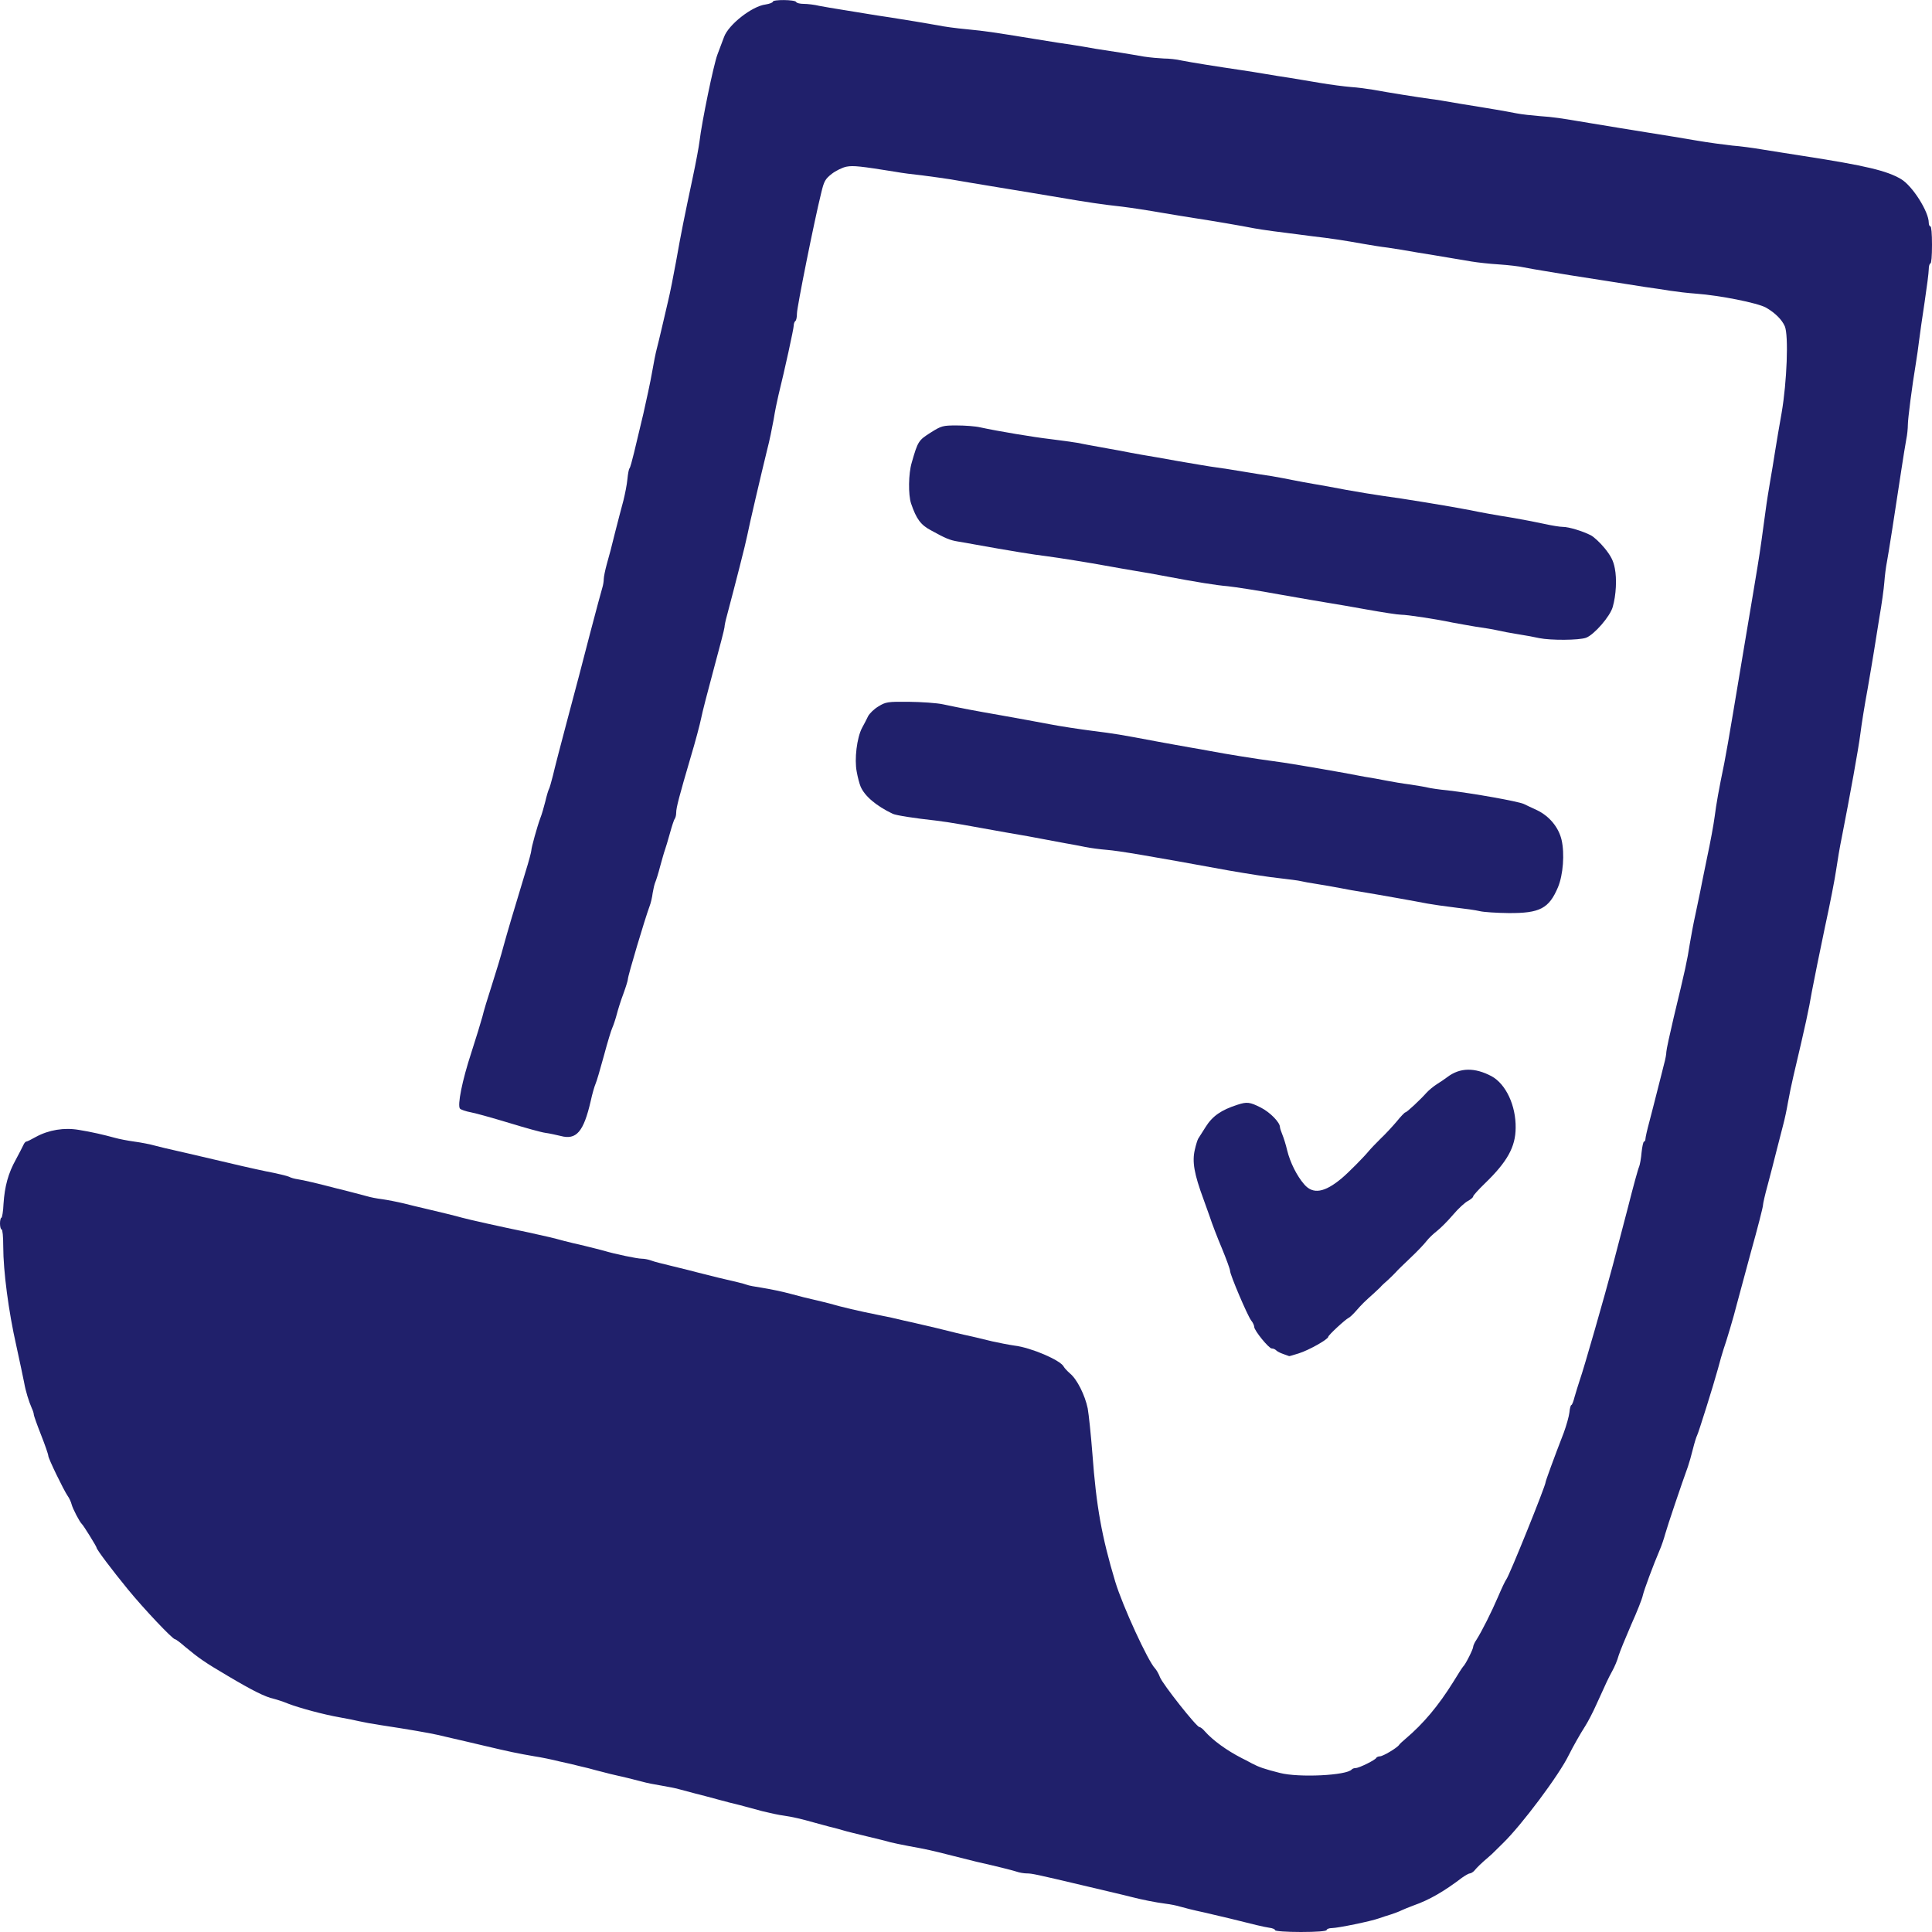 <svg width="28" height="28" viewBox="0 0 28 28" fill="none" xmlns="http://www.w3.org/2000/svg">
<g clip-path="url(#clip0)">
<path d="M18.48 27.974C18.48 27.96 18.44 27.943 18.394 27.938C18.314 27.926 18.172 27.892 17.827 27.805C17.768 27.791 17.6 27.751 17.453 27.717C17.306 27.686 17.148 27.646 17.103 27.632C17.059 27.618 16.963 27.598 16.893 27.59C16.756 27.573 16.541 27.53 16.392 27.491C16.34 27.477 16.24 27.454 16.17 27.437C16.1 27.42 15.885 27.369 15.692 27.324C15.024 27.166 14.954 27.151 14.882 27.151C14.842 27.151 14.772 27.14 14.726 27.123C14.651 27.1 14.45 27.049 14.152 26.982C14.1 26.97 13.949 26.931 13.813 26.897C13.515 26.82 13.412 26.798 13.172 26.755C13.069 26.736 12.948 26.71 12.903 26.699C12.859 26.685 12.707 26.648 12.565 26.614C12.425 26.58 12.271 26.543 12.227 26.529C12.182 26.515 12.087 26.489 12.017 26.473C11.947 26.453 11.851 26.427 11.807 26.416C11.606 26.359 11.482 26.331 11.363 26.314C11.293 26.306 11.151 26.274 11.048 26.249C10.946 26.221 10.799 26.181 10.722 26.161C10.645 26.144 10.498 26.105 10.395 26.077C10.292 26.048 10.15 26.012 10.08 25.994C10.01 25.975 9.91 25.949 9.858 25.935C9.807 25.918 9.686 25.896 9.59 25.879C9.494 25.864 9.368 25.839 9.31 25.822C9.196 25.791 9.009 25.746 8.843 25.709C8.785 25.695 8.692 25.669 8.633 25.655C8.575 25.638 8.477 25.613 8.412 25.599C8.349 25.582 8.211 25.55 8.108 25.528C8.006 25.502 7.842 25.468 7.747 25.454C7.502 25.412 7.383 25.387 7.023 25.302C6.851 25.262 6.652 25.214 6.587 25.2C6.519 25.183 6.407 25.16 6.342 25.143C6.218 25.115 5.908 25.061 5.518 25.002C5.404 24.985 5.262 24.959 5.203 24.945C5.145 24.931 5.019 24.906 4.923 24.889C4.692 24.849 4.338 24.753 4.177 24.691C4.107 24.662 4.011 24.631 3.967 24.62C3.841 24.592 3.659 24.501 3.302 24.289C2.961 24.088 2.889 24.037 2.681 23.865C2.613 23.805 2.548 23.757 2.536 23.757C2.501 23.757 2.084 23.316 1.855 23.036C1.619 22.748 1.4 22.456 1.4 22.431C1.4 22.414 1.209 22.106 1.188 22.089C1.155 22.06 1.055 21.868 1.038 21.803C1.029 21.766 1.003 21.71 0.98 21.679C0.922 21.594 0.7 21.138 0.7 21.099C0.7 21.079 0.653 20.943 0.595 20.796C0.537 20.649 0.49 20.516 0.49 20.502C0.49 20.485 0.478 20.445 0.462 20.412C0.418 20.312 0.371 20.16 0.35 20.038C0.338 19.976 0.287 19.735 0.236 19.501C0.124 19.009 0.047 18.418 0.047 18.067C0.047 17.92 0.037 17.818 0.023 17.818C0.012 17.818 0 17.781 0 17.733C0 17.688 0.009 17.648 0.021 17.648C0.03 17.648 0.047 17.555 0.051 17.445C0.068 17.193 0.119 17.003 0.231 16.803C0.278 16.718 0.324 16.624 0.338 16.596C0.35 16.568 0.369 16.545 0.38 16.545C0.392 16.545 0.455 16.514 0.52 16.477C0.707 16.375 0.929 16.339 1.141 16.375C1.323 16.404 1.505 16.446 1.668 16.491C1.72 16.506 1.846 16.531 1.948 16.545C2.051 16.559 2.182 16.585 2.24 16.602C2.336 16.627 2.392 16.641 2.707 16.712C2.765 16.726 3.033 16.788 3.302 16.851C3.572 16.916 3.871 16.981 3.967 16.998C4.062 17.018 4.163 17.043 4.188 17.054C4.214 17.069 4.272 17.085 4.317 17.091C4.391 17.102 4.604 17.151 4.881 17.224C4.944 17.238 5.049 17.266 5.115 17.283C5.182 17.3 5.276 17.326 5.32 17.337C5.364 17.351 5.465 17.371 5.542 17.38C5.619 17.391 5.761 17.419 5.857 17.442C5.952 17.467 6.074 17.495 6.125 17.507C6.356 17.561 6.622 17.626 6.697 17.648C6.778 17.671 7.243 17.776 7.653 17.86C7.887 17.911 8.024 17.942 8.178 17.985C8.23 17.999 8.36 18.03 8.47 18.055C8.58 18.081 8.706 18.115 8.75 18.126C8.909 18.174 9.235 18.242 9.301 18.242C9.336 18.242 9.396 18.253 9.436 18.268C9.476 18.285 9.625 18.321 9.765 18.355C9.907 18.389 10.064 18.429 10.115 18.443C10.255 18.48 10.568 18.556 10.687 18.582C10.745 18.596 10.808 18.613 10.827 18.621C10.845 18.63 10.946 18.649 11.048 18.664C11.151 18.681 11.335 18.717 11.457 18.751C11.578 18.785 11.732 18.822 11.795 18.836C11.86 18.85 11.958 18.876 12.017 18.89C12.203 18.944 12.441 19 12.752 19.062C12.843 19.079 12.999 19.113 13.102 19.139C13.204 19.161 13.337 19.192 13.4 19.207C13.503 19.229 13.592 19.252 13.855 19.317C13.916 19.331 14.023 19.357 14.093 19.371C14.163 19.388 14.296 19.419 14.385 19.441C14.476 19.461 14.616 19.489 14.7 19.501C14.94 19.529 15.37 19.713 15.416 19.806C15.426 19.826 15.468 19.871 15.507 19.905C15.61 19.99 15.724 20.219 15.764 20.412C15.78 20.502 15.811 20.799 15.832 21.07C15.888 21.831 15.967 22.27 16.163 22.923C16.27 23.277 16.639 24.077 16.739 24.179C16.76 24.201 16.793 24.258 16.812 24.309C16.851 24.408 17.341 25.03 17.383 25.03C17.397 25.03 17.432 25.056 17.46 25.09C17.577 25.222 17.778 25.369 18.002 25.483C18.027 25.494 18.09 25.528 18.142 25.556C18.244 25.61 18.324 25.638 18.55 25.695C18.823 25.765 19.518 25.732 19.591 25.644C19.6 25.633 19.626 25.624 19.647 25.624C19.698 25.624 19.936 25.505 19.945 25.477C19.95 25.466 19.976 25.454 19.999 25.454C20.043 25.454 20.251 25.33 20.277 25.288C20.284 25.276 20.326 25.237 20.37 25.2C20.631 24.979 20.848 24.719 21.063 24.374C21.131 24.261 21.196 24.162 21.205 24.153C21.236 24.128 21.35 23.902 21.35 23.868C21.35 23.851 21.371 23.803 21.399 23.763C21.476 23.641 21.616 23.364 21.714 23.135C21.763 23.019 21.817 22.906 21.831 22.889C21.875 22.835 22.4 21.532 22.4 21.481C22.4 21.464 22.517 21.141 22.664 20.762C22.701 20.66 22.738 20.53 22.745 20.471C22.75 20.412 22.764 20.363 22.773 20.363C22.783 20.363 22.804 20.31 22.82 20.245C22.839 20.177 22.874 20.067 22.897 19.996C22.953 19.84 23.259 18.771 23.373 18.341C23.417 18.172 23.518 17.79 23.595 17.493C23.669 17.199 23.742 16.933 23.756 16.907C23.767 16.879 23.784 16.788 23.791 16.701C23.8 16.616 23.816 16.545 23.826 16.545C23.837 16.545 23.847 16.528 23.847 16.506C23.847 16.486 23.872 16.373 23.903 16.26C23.933 16.144 23.987 15.937 24.022 15.796C24.057 15.657 24.101 15.488 24.117 15.42C24.136 15.354 24.15 15.275 24.15 15.244C24.15 15.216 24.199 14.99 24.257 14.744C24.423 14.056 24.453 13.918 24.488 13.689C24.507 13.573 24.544 13.375 24.572 13.25C24.598 13.126 24.628 12.979 24.64 12.925C24.649 12.871 24.696 12.648 24.74 12.43C24.787 12.212 24.836 11.946 24.85 11.836C24.876 11.638 24.906 11.466 24.99 11.058C25.013 10.942 25.069 10.623 25.114 10.351C25.16 10.08 25.235 9.627 25.282 9.347C25.328 9.067 25.384 8.742 25.403 8.626C25.422 8.51 25.452 8.326 25.471 8.216C25.489 8.108 25.515 7.936 25.529 7.834C25.543 7.732 25.569 7.543 25.587 7.41C25.604 7.277 25.636 7.082 25.655 6.971C25.674 6.864 25.706 6.672 25.725 6.547C25.744 6.423 25.788 6.168 25.821 5.982C25.898 5.532 25.923 4.862 25.867 4.729C25.825 4.632 25.723 4.531 25.592 4.457C25.466 4.389 24.929 4.282 24.582 4.256C24.467 4.248 24.299 4.228 24.208 4.214C24.12 4.2 23.956 4.174 23.847 4.16C23.737 4.143 23.485 4.104 23.287 4.072C23.088 4.041 22.846 4.002 22.75 3.988C22.654 3.971 22.491 3.945 22.388 3.928C22.286 3.911 22.15 3.889 22.085 3.875C22.022 3.86 21.859 3.841 21.723 3.832C21.588 3.824 21.411 3.804 21.327 3.79C21.243 3.776 21.091 3.75 20.988 3.733C20.886 3.716 20.687 3.682 20.545 3.66C20.405 3.634 20.209 3.603 20.113 3.589C20.018 3.578 19.859 3.552 19.763 3.535C19.479 3.484 19.276 3.453 19.028 3.425C18.487 3.357 18.298 3.331 18.177 3.309C17.992 3.272 17.542 3.196 17.337 3.165C17.241 3.15 17.015 3.114 16.835 3.083C16.655 3.051 16.399 3.012 16.263 2.995C15.976 2.964 15.769 2.933 15.318 2.856C15.139 2.825 14.756 2.763 14.467 2.715C14.177 2.667 13.867 2.616 13.776 2.599C13.685 2.585 13.501 2.559 13.368 2.542C13.235 2.528 13.062 2.506 12.985 2.491C12.465 2.407 12.367 2.398 12.271 2.415C12.21 2.426 12.112 2.475 12.054 2.52C11.958 2.596 11.942 2.627 11.902 2.794C11.802 3.196 11.55 4.454 11.55 4.542C11.55 4.593 11.541 4.644 11.527 4.652C11.515 4.661 11.503 4.692 11.503 4.72C11.503 4.765 11.373 5.359 11.282 5.727C11.263 5.806 11.23 5.965 11.212 6.081C11.191 6.197 11.151 6.395 11.118 6.519C11.03 6.878 10.859 7.608 10.829 7.763C10.806 7.882 10.661 8.448 10.533 8.931C10.514 8.997 10.5 9.07 10.5 9.09C10.5 9.11 10.43 9.381 10.346 9.689C10.262 10.001 10.178 10.323 10.162 10.408C10.145 10.493 10.078 10.747 10.01 10.973C9.842 11.545 9.8 11.706 9.8 11.777C9.8 11.811 9.791 11.85 9.779 11.867C9.767 11.881 9.737 11.975 9.709 12.076C9.681 12.178 9.648 12.286 9.637 12.317C9.625 12.348 9.595 12.456 9.567 12.557C9.541 12.659 9.508 12.761 9.497 12.786C9.485 12.812 9.469 12.883 9.459 12.942C9.452 13.004 9.431 13.092 9.413 13.137C9.347 13.315 9.1 14.141 9.1 14.189C9.1 14.209 9.07 14.305 9.035 14.401C8.997 14.5 8.955 14.636 8.937 14.707C8.918 14.778 8.89 14.86 8.876 14.891C8.86 14.922 8.804 15.106 8.752 15.301C8.699 15.496 8.645 15.68 8.631 15.708C8.617 15.739 8.584 15.85 8.561 15.957C8.458 16.404 8.353 16.525 8.125 16.463C8.064 16.449 7.966 16.426 7.903 16.418C7.842 16.41 7.607 16.344 7.378 16.274C7.152 16.206 6.902 16.135 6.827 16.121C6.75 16.107 6.678 16.081 6.666 16.067C6.627 16.019 6.697 15.663 6.83 15.258C6.9 15.041 6.972 14.806 6.991 14.735C7.007 14.664 7.07 14.455 7.131 14.268C7.191 14.082 7.266 13.833 7.296 13.717C7.352 13.513 7.432 13.242 7.616 12.636C7.663 12.487 7.7 12.345 7.7 12.328C7.7 12.286 7.784 11.983 7.831 11.856C7.852 11.805 7.882 11.698 7.903 11.616C7.922 11.534 7.945 11.457 7.954 11.44C7.964 11.426 7.989 11.335 8.013 11.242C8.034 11.149 8.129 10.781 8.225 10.422C8.321 10.066 8.468 9.506 8.552 9.178C8.638 8.852 8.717 8.555 8.729 8.519C8.741 8.482 8.75 8.425 8.75 8.394C8.75 8.36 8.771 8.261 8.794 8.176C8.82 8.089 8.874 7.885 8.913 7.721C8.955 7.557 9.009 7.348 9.035 7.254C9.058 7.161 9.086 7.022 9.093 6.943C9.1 6.867 9.114 6.796 9.123 6.788C9.133 6.779 9.161 6.677 9.189 6.561C9.217 6.445 9.277 6.191 9.324 5.996C9.368 5.801 9.427 5.532 9.45 5.396C9.473 5.26 9.504 5.108 9.518 5.057C9.532 5.006 9.564 4.87 9.59 4.76C9.616 4.647 9.658 4.468 9.683 4.361C9.709 4.256 9.76 3.999 9.798 3.79C9.872 3.371 9.917 3.15 10.04 2.571C10.085 2.359 10.129 2.124 10.138 2.047C10.171 1.767 10.341 0.942 10.397 0.792C10.43 0.707 10.472 0.591 10.493 0.537C10.556 0.359 10.897 0.09 11.095 0.065C11.153 0.056 11.2 0.037 11.2 0.025C11.2 -0.009 11.52 -0.006 11.538 0.028C11.545 0.045 11.597 0.056 11.648 0.056C11.702 0.056 11.804 0.068 11.874 0.085C11.947 0.099 12.094 0.124 12.203 0.141C12.313 0.158 12.469 0.184 12.553 0.198C12.637 0.212 12.789 0.237 12.892 0.251C12.994 0.268 13.162 0.294 13.265 0.311C13.368 0.328 13.515 0.353 13.592 0.367C13.669 0.384 13.858 0.41 14.012 0.424C14.296 0.452 14.357 0.461 15.015 0.568C15.22 0.602 15.456 0.639 15.54 0.65C15.624 0.664 15.776 0.687 15.878 0.707C15.981 0.724 16.144 0.749 16.24 0.763C16.336 0.78 16.49 0.803 16.578 0.82C16.669 0.834 16.798 0.845 16.868 0.848C16.938 0.848 17.054 0.86 17.124 0.877C17.248 0.902 17.633 0.964 18.002 1.018C18.093 1.032 18.244 1.055 18.34 1.072C18.436 1.089 18.594 1.114 18.69 1.128C18.786 1.145 18.986 1.176 19.133 1.202C19.28 1.227 19.481 1.253 19.577 1.261C19.672 1.267 19.819 1.287 19.903 1.301C20.081 1.335 20.596 1.417 20.732 1.434C20.783 1.439 20.972 1.47 21.152 1.502C21.331 1.53 21.562 1.569 21.665 1.586C21.768 1.603 21.91 1.629 21.98 1.643C22.05 1.657 22.204 1.674 22.318 1.683C22.517 1.697 22.591 1.708 23.03 1.782C23.457 1.852 23.553 1.869 23.893 1.923C24.092 1.954 24.402 2.005 24.582 2.036C24.761 2.067 24.997 2.098 25.107 2.11C25.216 2.118 25.41 2.144 25.538 2.166C25.667 2.186 25.94 2.231 26.145 2.262C27.041 2.401 27.349 2.475 27.552 2.596C27.718 2.695 27.953 3.068 27.953 3.227C27.953 3.258 27.965 3.281 27.977 3.281C27.991 3.281 28 3.388 28 3.549C28 3.71 27.991 3.818 27.977 3.818C27.965 3.818 27.953 3.858 27.953 3.903C27.953 3.951 27.925 4.163 27.893 4.378C27.86 4.59 27.825 4.842 27.813 4.935C27.802 5.028 27.781 5.176 27.767 5.26C27.711 5.594 27.65 6.072 27.65 6.157C27.65 6.208 27.641 6.304 27.627 6.369C27.615 6.437 27.582 6.632 27.557 6.802C27.463 7.427 27.37 8.021 27.347 8.142C27.333 8.21 27.316 8.343 27.309 8.439C27.302 8.533 27.27 8.765 27.237 8.951C27.207 9.138 27.172 9.356 27.16 9.432C27.148 9.511 27.106 9.757 27.067 9.984C27.025 10.21 26.978 10.501 26.962 10.634C26.934 10.855 26.81 11.536 26.693 12.133C26.665 12.266 26.63 12.475 26.612 12.6C26.595 12.724 26.521 13.106 26.446 13.448C26.374 13.79 26.29 14.206 26.259 14.37C26.213 14.639 26.173 14.826 25.991 15.598C25.965 15.708 25.93 15.878 25.912 15.98C25.895 16.081 25.865 16.22 25.846 16.291C25.828 16.361 25.783 16.534 25.748 16.672C25.713 16.814 25.655 17.037 25.618 17.176C25.58 17.312 25.55 17.445 25.55 17.47C25.55 17.495 25.473 17.798 25.377 18.14C25.284 18.485 25.191 18.831 25.17 18.907C25.128 19.077 25.02 19.439 24.978 19.557C24.962 19.605 24.925 19.733 24.897 19.84C24.831 20.081 24.617 20.762 24.596 20.802C24.586 20.819 24.558 20.907 24.535 21C24.512 21.093 24.479 21.209 24.463 21.254C24.374 21.498 24.164 22.12 24.134 22.23C24.115 22.301 24.08 22.403 24.057 22.456C23.959 22.685 23.826 23.045 23.809 23.121C23.8 23.169 23.725 23.359 23.641 23.545C23.56 23.732 23.476 23.936 23.457 23.998C23.441 24.06 23.399 24.159 23.366 24.218C23.305 24.329 23.287 24.371 23.135 24.705C23.086 24.815 23.014 24.954 22.974 25.016C22.906 25.121 22.794 25.319 22.738 25.432C22.596 25.726 22.05 26.453 21.782 26.713C21.719 26.775 21.66 26.832 21.653 26.84C21.646 26.849 21.604 26.888 21.56 26.925C21.471 27.001 21.408 27.061 21.362 27.117C21.343 27.134 21.317 27.151 21.301 27.151C21.287 27.151 21.236 27.18 21.189 27.213C20.925 27.414 20.713 27.536 20.487 27.615C20.417 27.641 20.337 27.674 20.312 27.686C20.286 27.7 20.218 27.726 20.16 27.745C20.102 27.762 20.025 27.788 19.985 27.802C19.871 27.844 19.388 27.943 19.304 27.943C19.262 27.943 19.227 27.957 19.227 27.971C19.227 27.988 19.087 28 18.853 28C18.648 28 18.48 27.988 18.48 27.974Z" fill="#20206B"/>
<path d="M18.597 19.623C18.552 19.608 18.506 19.583 18.494 19.569C18.48 19.555 18.454 19.543 18.431 19.543C18.389 19.543 18.177 19.283 18.177 19.23C18.177 19.21 18.158 19.167 18.132 19.136C18.076 19.06 17.827 18.474 17.827 18.418C17.827 18.395 17.773 18.248 17.708 18.09C17.642 17.934 17.563 17.728 17.533 17.634C17.5 17.541 17.46 17.428 17.442 17.38C17.306 17.012 17.276 16.837 17.316 16.664C17.332 16.591 17.355 16.52 17.365 16.503C17.374 16.489 17.423 16.41 17.474 16.331C17.572 16.175 17.698 16.087 17.934 16.011C18.072 15.966 18.114 15.971 18.275 16.053C18.408 16.121 18.548 16.265 18.55 16.333C18.55 16.35 18.566 16.398 18.585 16.444C18.604 16.489 18.636 16.591 18.655 16.673C18.697 16.845 18.795 17.043 18.902 17.165C19.028 17.312 19.196 17.286 19.448 17.074C19.542 16.995 19.761 16.774 19.833 16.687C19.866 16.647 19.945 16.565 20.008 16.503C20.074 16.441 20.176 16.331 20.239 16.257C20.3 16.181 20.358 16.121 20.368 16.121C20.389 16.121 20.582 15.94 20.673 15.838C20.708 15.799 20.778 15.742 20.827 15.711C20.876 15.68 20.944 15.635 20.977 15.609C21.159 15.471 21.373 15.468 21.618 15.598C21.824 15.711 21.971 16.022 21.966 16.347C21.964 16.622 21.845 16.837 21.52 17.151C21.427 17.241 21.35 17.326 21.35 17.34C21.35 17.354 21.315 17.383 21.275 17.405C21.233 17.425 21.135 17.515 21.058 17.606C20.981 17.697 20.876 17.801 20.825 17.841C20.774 17.88 20.706 17.945 20.673 17.988C20.641 18.03 20.536 18.141 20.44 18.231C20.344 18.322 20.251 18.412 20.235 18.432C20.216 18.452 20.165 18.505 20.118 18.548C20.069 18.59 20.027 18.63 20.02 18.638C20.013 18.65 19.966 18.692 19.915 18.74C19.775 18.865 19.74 18.899 19.656 18.995C19.614 19.043 19.565 19.091 19.546 19.099C19.497 19.122 19.25 19.351 19.25 19.374C19.25 19.41 18.968 19.569 18.823 19.614C18.748 19.637 18.685 19.657 18.683 19.654C18.681 19.654 18.641 19.64 18.597 19.623Z" fill="#20206B"/>
<path d="M21.446 13.205C21.39 13.191 21.226 13.168 21.084 13.152C20.942 13.135 20.762 13.109 20.685 13.095C20.545 13.067 19.99 12.968 19.728 12.925C19.651 12.914 19.516 12.889 19.425 12.871C19.336 12.855 19.182 12.826 19.087 12.812C18.991 12.798 18.886 12.778 18.853 12.77C18.821 12.761 18.681 12.744 18.538 12.727C18.398 12.713 18.072 12.662 17.815 12.617C16.637 12.402 16.217 12.331 16.042 12.317C15.939 12.309 15.797 12.289 15.727 12.275C15.657 12.261 15.528 12.235 15.44 12.221C15.353 12.204 15.213 12.179 15.125 12.162C15.038 12.145 14.791 12.099 14.572 12.063C14.355 12.023 14.075 11.975 13.953 11.952C13.832 11.93 13.659 11.904 13.568 11.893C13.256 11.859 12.985 11.817 12.938 11.794C12.7 11.681 12.53 11.537 12.472 11.398C12.455 11.358 12.43 11.262 12.416 11.183C12.381 11.002 12.418 10.694 12.493 10.55C12.523 10.496 12.563 10.419 12.581 10.38C12.602 10.34 12.668 10.275 12.731 10.238C12.836 10.173 12.864 10.168 13.172 10.171C13.354 10.173 13.575 10.188 13.664 10.207C13.949 10.267 14.096 10.295 14.513 10.368C14.737 10.408 15.052 10.465 15.213 10.496C15.374 10.527 15.652 10.569 15.832 10.592C16.163 10.634 16.221 10.643 16.777 10.748C16.949 10.779 17.159 10.818 17.243 10.832C17.327 10.847 17.463 10.869 17.547 10.886C17.766 10.928 18.228 11.002 18.445 11.03C18.608 11.05 19.012 11.118 19.472 11.2C19.549 11.214 19.686 11.24 19.775 11.257C19.866 11.271 20.006 11.296 20.09 11.313C20.174 11.33 20.33 11.356 20.44 11.37C20.55 11.387 20.664 11.406 20.697 11.415C20.729 11.423 20.855 11.443 20.977 11.454C21.345 11.497 21.999 11.613 22.085 11.652C22.111 11.667 22.195 11.703 22.272 11.74C22.451 11.825 22.587 11.986 22.631 12.17C22.678 12.371 22.654 12.679 22.58 12.857C22.449 13.168 22.316 13.236 21.863 13.233C21.691 13.231 21.502 13.219 21.446 13.205Z" fill="#20206B"/>
<path d="M22.307 9.248C22.248 9.234 22.113 9.209 22.003 9.192C21.894 9.175 21.758 9.149 21.7 9.135C21.642 9.121 21.502 9.099 21.385 9.082C21.271 9.062 21.117 9.036 21.047 9.022C20.804 8.971 20.396 8.909 20.307 8.909C20.258 8.909 20.041 8.875 19.822 8.836C19.605 8.796 19.353 8.754 19.262 8.739C19.173 8.725 18.846 8.669 18.541 8.615C18.233 8.558 17.897 8.507 17.794 8.496C17.628 8.482 17.358 8.44 16.847 8.343C16.763 8.326 16.585 8.295 16.45 8.273C16.315 8.25 16.168 8.225 16.123 8.216C15.734 8.145 15.335 8.083 15.169 8.061C14.994 8.041 14.614 7.979 14.128 7.891C14.051 7.877 13.942 7.857 13.883 7.848C13.764 7.829 13.699 7.8 13.494 7.687C13.344 7.608 13.281 7.523 13.204 7.297C13.162 7.17 13.165 6.864 13.214 6.703C13.302 6.395 13.312 6.381 13.487 6.27C13.643 6.171 13.664 6.166 13.865 6.166C13.984 6.166 14.138 6.177 14.208 6.194C14.467 6.25 14.975 6.335 15.225 6.364C15.367 6.381 15.54 6.406 15.61 6.417C15.68 6.432 15.818 6.457 15.913 6.474C16.009 6.491 16.156 6.519 16.24 6.533C16.324 6.55 16.459 6.576 16.543 6.59C16.627 6.604 16.875 6.646 17.092 6.686C17.311 6.723 17.551 6.765 17.628 6.774C17.705 6.785 17.885 6.811 18.025 6.836C18.167 6.859 18.349 6.89 18.433 6.901C18.517 6.915 18.653 6.941 18.737 6.958C18.821 6.975 18.956 7 19.04 7.014C19.124 7.028 19.334 7.065 19.507 7.099C19.679 7.13 19.922 7.17 20.043 7.187C20.307 7.221 21.026 7.339 21.303 7.393C21.464 7.427 21.67 7.464 21.933 7.506C22.08 7.532 22.286 7.571 22.388 7.594C22.491 7.617 22.608 7.636 22.65 7.636C22.736 7.636 22.934 7.696 23.056 7.758C23.1 7.781 23.191 7.865 23.256 7.945C23.347 8.058 23.382 8.126 23.403 8.236C23.434 8.389 23.422 8.626 23.373 8.796C23.336 8.932 23.105 9.198 22.986 9.243C22.881 9.28 22.475 9.282 22.307 9.248Z" fill="#20206B"/>
</g>
<defs>
<clipPath id="clip0">
<rect width="28" height="28" fill="white"/>
</clipPath>
</defs>
</svg>
